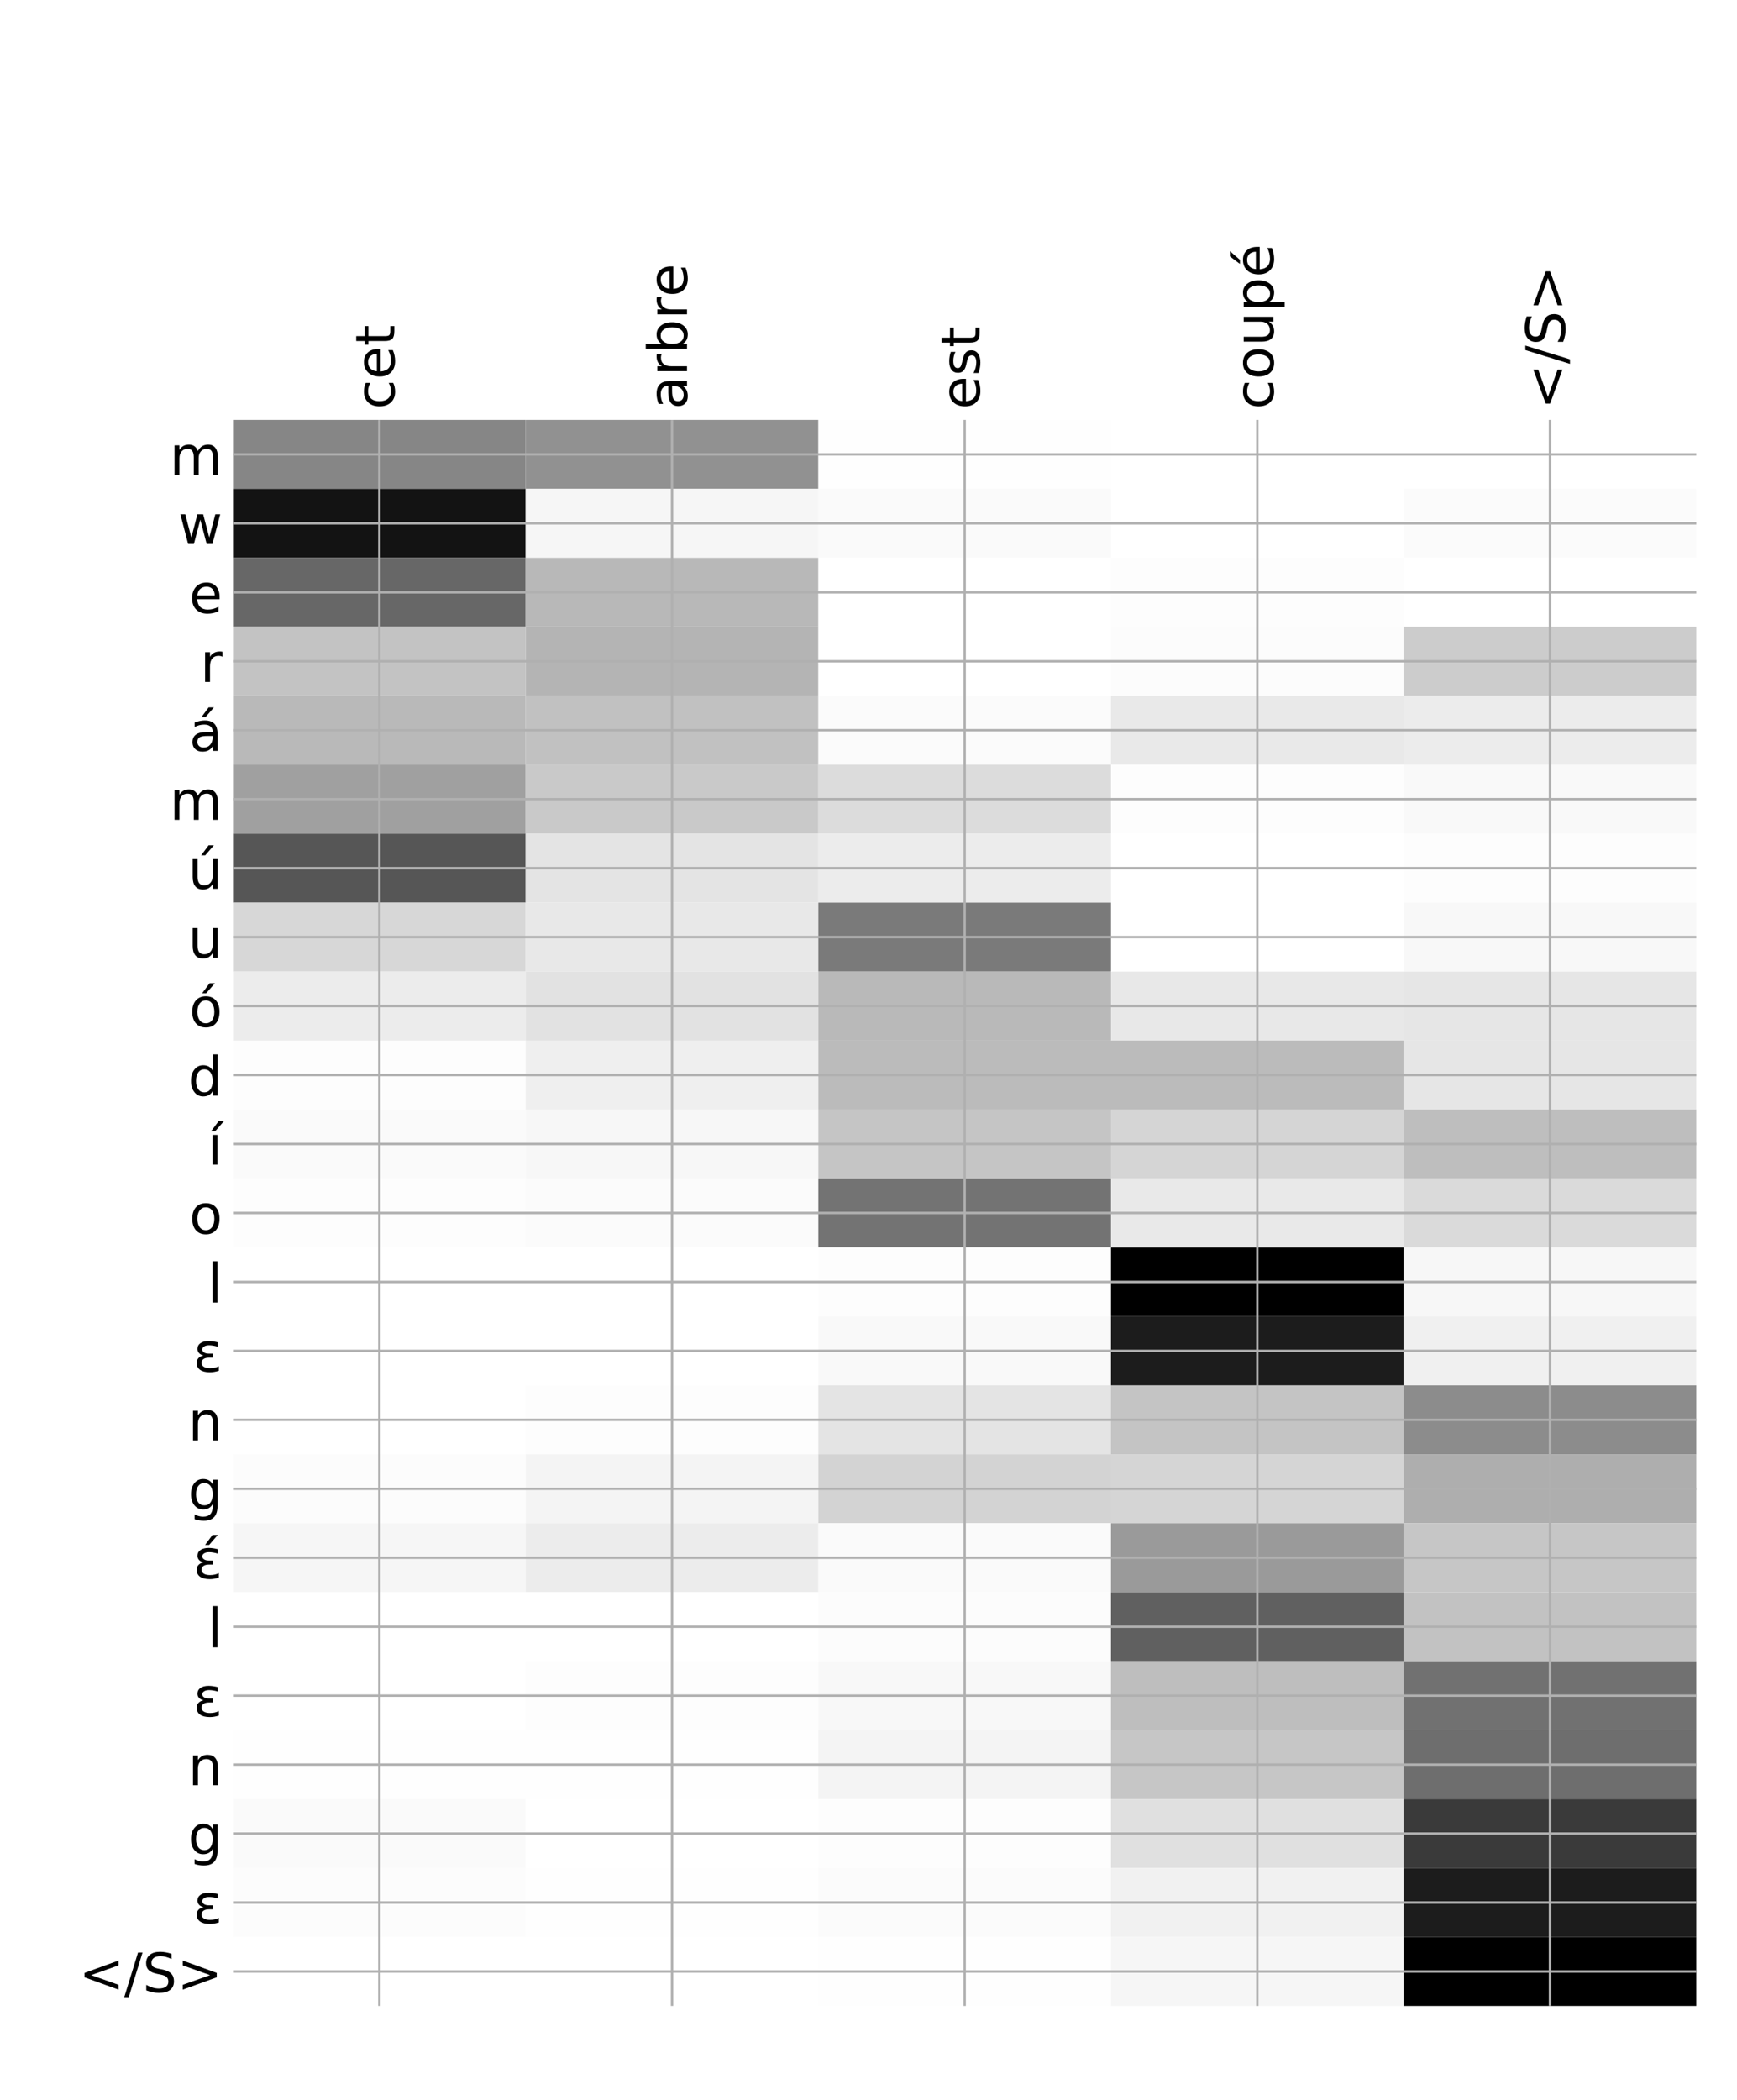 <?xml version="1.0" encoding="utf-8" standalone="no"?>
<!DOCTYPE svg PUBLIC "-//W3C//DTD SVG 1.1//EN"
  "http://www.w3.org/Graphics/SVG/1.1/DTD/svg11.dtd">
<!-- Created with matplotlib (http://matplotlib.org/) -->
<svg height="696pt" version="1.1" viewBox="0 0 576 696" width="576pt" xmlns="http://www.w3.org/2000/svg" xmlns:xlink="http://www.w3.org/1999/xlink">
 <defs>
  <style type="text/css">
*{stroke-linecap:butt;stroke-linejoin:round;}
  </style>
 </defs>
 <g id="figure_1">
  <g id="patch_1">
   <path d="M 0 696 
L 576 696 
L 576 0 
L 0 0 
z
" style="fill:#ffffff;"/>
  </g>
  <g id="axes_1">
   <g id="PolyCollection_1">
    <path clip-path="url(#pc8eb317894)" d="M 77.275 139.18 
L 77.275 162.036 
L 174.32 162.036 
L 174.32 139.18 
L 77.275 139.18 
z
" style="fill:#868686;"/>
    <path clip-path="url(#pc8eb317894)" d="M 174.32 139.18 
L 174.32 162.036 
L 271.365 162.036 
L 271.365 139.18 
L 174.32 139.18 
z
" style="fill:#919191;"/>
    <path clip-path="url(#pc8eb317894)" d="M 271.365 139.18 
L 271.365 162.036 
L 368.41 162.036 
L 368.41 139.18 
L 271.365 139.18 
z
" style="fill:#fefefe;"/>
    <path clip-path="url(#pc8eb317894)" d="M 368.41 139.18 
L 368.41 162.036 
L 465.455 162.036 
L 465.455 139.18 
L 368.41 139.18 
z
" style="fill:#ffffff;"/>
    <path clip-path="url(#pc8eb317894)" d="M 465.455 139.18 
L 465.455 162.036 
L 562.5 162.036 
L 562.5 139.18 
L 465.455 139.18 
z
" style="fill:#ffffff;"/>
    <path clip-path="url(#pc8eb317894)" d="M 77.275 162.036 
L 77.275 184.893 
L 174.32 184.893 
L 174.32 162.036 
L 77.275 162.036 
z
" style="fill:#131313;"/>
    <path clip-path="url(#pc8eb317894)" d="M 174.32 162.036 
L 174.32 184.893 
L 271.365 184.893 
L 271.365 162.036 
L 174.32 162.036 
z
" style="fill:#f6f6f6;"/>
    <path clip-path="url(#pc8eb317894)" d="M 271.365 162.036 
L 271.365 184.893 
L 368.41 184.893 
L 368.41 162.036 
L 271.365 162.036 
z
" style="fill:#fafafa;"/>
    <path clip-path="url(#pc8eb317894)" d="M 368.41 162.036 
L 368.41 184.893 
L 465.455 184.893 
L 465.455 162.036 
L 368.41 162.036 
z
" style="fill:#ffffff;"/>
    <path clip-path="url(#pc8eb317894)" d="M 465.455 162.036 
L 465.455 184.893 
L 562.5 184.893 
L 562.5 162.036 
L 465.455 162.036 
z
" style="fill:#fbfbfb;"/>
    <path clip-path="url(#pc8eb317894)" d="M 77.275 184.893 
L 77.275 207.749 
L 174.32 207.749 
L 174.32 184.893 
L 77.275 184.893 
z
" style="fill:#676767;"/>
    <path clip-path="url(#pc8eb317894)" d="M 174.32 184.893 
L 174.32 207.749 
L 271.365 207.749 
L 271.365 184.893 
L 174.32 184.893 
z
" style="fill:#b8b8b8;"/>
    <path clip-path="url(#pc8eb317894)" d="M 271.365 184.893 
L 271.365 207.749 
L 368.41 207.749 
L 368.41 184.893 
L 271.365 184.893 
z
" style="fill:#ffffff;"/>
    <path clip-path="url(#pc8eb317894)" d="M 368.41 184.893 
L 368.41 207.749 
L 465.455 207.749 
L 465.455 184.893 
L 368.41 184.893 
z
" style="fill:#fdfdfd;"/>
    <path clip-path="url(#pc8eb317894)" d="M 465.455 184.893 
L 465.455 207.749 
L 562.5 207.749 
L 562.5 184.893 
L 465.455 184.893 
z
" style="fill:#ffffff;"/>
    <path clip-path="url(#pc8eb317894)" d="M 77.275 207.749 
L 77.275 230.605 
L 174.32 230.605 
L 174.32 207.749 
L 77.275 207.749 
z
" style="fill:#c3c3c3;"/>
    <path clip-path="url(#pc8eb317894)" d="M 174.32 207.749 
L 174.32 230.605 
L 271.365 230.605 
L 271.365 207.749 
L 174.32 207.749 
z
" style="fill:#b4b4b4;"/>
    <path clip-path="url(#pc8eb317894)" d="M 271.365 207.749 
L 271.365 230.605 
L 368.41 230.605 
L 368.41 207.749 
L 271.365 207.749 
z
" style="fill:#ffffff;"/>
    <path clip-path="url(#pc8eb317894)" d="M 368.41 207.749 
L 368.41 230.605 
L 465.455 230.605 
L 465.455 207.749 
L 368.41 207.749 
z
" style="fill:#fcfcfc;"/>
    <path clip-path="url(#pc8eb317894)" d="M 465.455 207.749 
L 465.455 230.605 
L 562.5 230.605 
L 562.5 207.749 
L 465.455 207.749 
z
" style="fill:#cccccc;"/>
    <path clip-path="url(#pc8eb317894)" d="M 77.275 230.605 
L 77.275 253.462 
L 174.32 253.462 
L 174.32 230.605 
L 77.275 230.605 
z
" style="fill:#b9b9b9;"/>
    <path clip-path="url(#pc8eb317894)" d="M 174.32 230.605 
L 174.32 253.462 
L 271.365 253.462 
L 271.365 230.605 
L 174.32 230.605 
z
" style="fill:#c1c1c1;"/>
    <path clip-path="url(#pc8eb317894)" d="M 271.365 230.605 
L 271.365 253.462 
L 368.41 253.462 
L 368.41 230.605 
L 271.365 230.605 
z
" style="fill:#fbfbfb;"/>
    <path clip-path="url(#pc8eb317894)" d="M 368.41 230.605 
L 368.41 253.462 
L 465.455 253.462 
L 465.455 230.605 
L 368.41 230.605 
z
" style="fill:#e9e9e9;"/>
    <path clip-path="url(#pc8eb317894)" d="M 465.455 230.605 
L 465.455 253.462 
L 562.5 253.462 
L 562.5 230.605 
L 465.455 230.605 
z
" style="fill:#ececec;"/>
    <path clip-path="url(#pc8eb317894)" d="M 77.275 253.462 
L 77.275 276.318 
L 174.32 276.318 
L 174.32 253.462 
L 77.275 253.462 
z
" style="fill:#a0a0a0;"/>
    <path clip-path="url(#pc8eb317894)" d="M 174.32 253.462 
L 174.32 276.318 
L 271.365 276.318 
L 271.365 253.462 
L 174.32 253.462 
z
" style="fill:#c9c9c9;"/>
    <path clip-path="url(#pc8eb317894)" d="M 271.365 253.462 
L 271.365 276.318 
L 368.41 276.318 
L 368.41 253.462 
L 271.365 253.462 
z
" style="fill:#dcdcdc;"/>
    <path clip-path="url(#pc8eb317894)" d="M 368.41 253.462 
L 368.41 276.318 
L 465.455 276.318 
L 465.455 253.462 
L 368.41 253.462 
z
" style="fill:#fdfdfd;"/>
    <path clip-path="url(#pc8eb317894)" d="M 465.455 253.462 
L 465.455 276.318 
L 562.5 276.318 
L 562.5 253.462 
L 465.455 253.462 
z
" style="fill:#f9f9f9;"/>
    <path clip-path="url(#pc8eb317894)" d="M 77.275 276.318 
L 77.275 299.174 
L 174.32 299.174 
L 174.32 276.318 
L 77.275 276.318 
z
" style="fill:#565656;"/>
    <path clip-path="url(#pc8eb317894)" d="M 174.32 276.318 
L 174.32 299.174 
L 271.365 299.174 
L 271.365 276.318 
L 174.32 276.318 
z
" style="fill:#e4e4e4;"/>
    <path clip-path="url(#pc8eb317894)" d="M 271.365 276.318 
L 271.365 299.174 
L 368.41 299.174 
L 368.41 276.318 
L 271.365 276.318 
z
" style="fill:#ececec;"/>
    <path clip-path="url(#pc8eb317894)" d="M 368.41 276.318 
L 368.41 299.174 
L 465.455 299.174 
L 465.455 276.318 
L 368.41 276.318 
z
" style="fill:#ffffff;"/>
    <path clip-path="url(#pc8eb317894)" d="M 465.455 276.318 
L 465.455 299.174 
L 562.5 299.174 
L 562.5 276.318 
L 465.455 276.318 
z
" style="fill:#fdfdfd;"/>
    <path clip-path="url(#pc8eb317894)" d="M 77.275 299.174 
L 77.275 322.03 
L 174.32 322.03 
L 174.32 299.174 
L 77.275 299.174 
z
" style="fill:#d7d7d7;"/>
    <path clip-path="url(#pc8eb317894)" d="M 174.32 299.174 
L 174.32 322.03 
L 271.365 322.03 
L 271.365 299.174 
L 174.32 299.174 
z
" style="fill:#e8e8e8;"/>
    <path clip-path="url(#pc8eb317894)" d="M 271.365 299.174 
L 271.365 322.03 
L 368.41 322.03 
L 368.41 299.174 
L 271.365 299.174 
z
" style="fill:#7a7a7a;"/>
    <path clip-path="url(#pc8eb317894)" d="M 368.41 299.174 
L 368.41 322.03 
L 465.455 322.03 
L 465.455 299.174 
L 368.41 299.174 
z
" style="fill:#ffffff;"/>
    <path clip-path="url(#pc8eb317894)" d="M 465.455 299.174 
L 465.455 322.03 
L 562.5 322.03 
L 562.5 299.174 
L 465.455 299.174 
z
" style="fill:#f8f8f8;"/>
    <path clip-path="url(#pc8eb317894)" d="M 77.275 322.03 
L 77.275 344.887 
L 174.32 344.887 
L 174.32 322.03 
L 77.275 322.03 
z
" style="fill:#ececec;"/>
    <path clip-path="url(#pc8eb317894)" d="M 174.32 322.03 
L 174.32 344.887 
L 271.365 344.887 
L 271.365 322.03 
L 174.32 322.03 
z
" style="fill:#e2e2e2;"/>
    <path clip-path="url(#pc8eb317894)" d="M 271.365 322.03 
L 271.365 344.887 
L 368.41 344.887 
L 368.41 322.03 
L 271.365 322.03 
z
" style="fill:#b9b9b9;"/>
    <path clip-path="url(#pc8eb317894)" d="M 368.41 322.03 
L 368.41 344.887 
L 465.455 344.887 
L 465.455 322.03 
L 368.41 322.03 
z
" style="fill:#e8e8e8;"/>
    <path clip-path="url(#pc8eb317894)" d="M 465.455 322.03 
L 465.455 344.887 
L 562.5 344.887 
L 562.5 322.03 
L 465.455 322.03 
z
" style="fill:#e6e6e6;"/>
    <path clip-path="url(#pc8eb317894)" d="M 77.275 344.887 
L 77.275 367.743 
L 174.32 367.743 
L 174.32 344.887 
L 77.275 344.887 
z
" style="fill:#fdfdfd;"/>
    <path clip-path="url(#pc8eb317894)" d="M 174.32 344.887 
L 174.32 367.743 
L 271.365 367.743 
L 271.365 344.887 
L 174.32 344.887 
z
" style="fill:#efefef;"/>
    <path clip-path="url(#pc8eb317894)" d="M 271.365 344.887 
L 271.365 367.743 
L 368.41 367.743 
L 368.41 344.887 
L 271.365 344.887 
z
" style="fill:#bbbbbb;"/>
    <path clip-path="url(#pc8eb317894)" d="M 368.41 344.887 
L 368.41 367.743 
L 465.455 367.743 
L 465.455 344.887 
L 368.41 344.887 
z
" style="fill:#bbbbbb;"/>
    <path clip-path="url(#pc8eb317894)" d="M 465.455 344.887 
L 465.455 367.743 
L 562.5 367.743 
L 562.5 344.887 
L 465.455 344.887 
z
" style="fill:#e6e6e6;"/>
    <path clip-path="url(#pc8eb317894)" d="M 77.275 367.743 
L 77.275 390.599 
L 174.32 390.599 
L 174.32 367.743 
L 77.275 367.743 
z
" style="fill:#fafafa;"/>
    <path clip-path="url(#pc8eb317894)" d="M 174.32 367.743 
L 174.32 390.599 
L 271.365 390.599 
L 271.365 367.743 
L 174.32 367.743 
z
" style="fill:#f7f7f7;"/>
    <path clip-path="url(#pc8eb317894)" d="M 271.365 367.743 
L 271.365 390.599 
L 368.41 390.599 
L 368.41 367.743 
L 271.365 367.743 
z
" style="fill:#c5c5c5;"/>
    <path clip-path="url(#pc8eb317894)" d="M 368.41 367.743 
L 368.41 390.599 
L 465.455 390.599 
L 465.455 367.743 
L 368.41 367.743 
z
" style="fill:#d5d5d5;"/>
    <path clip-path="url(#pc8eb317894)" d="M 465.455 367.743 
L 465.455 390.599 
L 562.5 390.599 
L 562.5 367.743 
L 465.455 367.743 
z
" style="fill:#bebebe;"/>
    <path clip-path="url(#pc8eb317894)" d="M 77.275 390.599 
L 77.275 413.456 
L 174.32 413.456 
L 174.32 390.599 
L 77.275 390.599 
z
" style="fill:#fdfdfd;"/>
    <path clip-path="url(#pc8eb317894)" d="M 174.32 390.599 
L 174.32 413.456 
L 271.365 413.456 
L 271.365 390.599 
L 174.32 390.599 
z
" style="fill:#fbfbfb;"/>
    <path clip-path="url(#pc8eb317894)" d="M 271.365 390.599 
L 271.365 413.456 
L 368.41 413.456 
L 368.41 390.599 
L 271.365 390.599 
z
" style="fill:#737373;"/>
    <path clip-path="url(#pc8eb317894)" d="M 368.41 390.599 
L 368.41 413.456 
L 465.455 413.456 
L 465.455 390.599 
L 368.41 390.599 
z
" style="fill:#e9e9e9;"/>
    <path clip-path="url(#pc8eb317894)" d="M 465.455 390.599 
L 465.455 413.456 
L 562.5 413.456 
L 562.5 390.599 
L 465.455 390.599 
z
" style="fill:#dadada;"/>
    <path clip-path="url(#pc8eb317894)" d="M 77.275 413.456 
L 77.275 436.312 
L 174.32 436.312 
L 174.32 413.456 
L 77.275 413.456 
z
" style="fill:#ffffff;"/>
    <path clip-path="url(#pc8eb317894)" d="M 174.32 413.456 
L 174.32 436.312 
L 271.365 436.312 
L 271.365 413.456 
L 174.32 413.456 
z
" style="fill:#ffffff;"/>
    <path clip-path="url(#pc8eb317894)" d="M 271.365 413.456 
L 271.365 436.312 
L 368.41 436.312 
L 368.41 413.456 
L 271.365 413.456 
z
" style="fill:#fdfdfd;"/>
    <path clip-path="url(#pc8eb317894)" d="M 368.41 413.456 
L 368.41 436.312 
L 465.455 436.312 
L 465.455 413.456 
L 368.41 413.456 
z
"/>
    <path clip-path="url(#pc8eb317894)" d="M 465.455 413.456 
L 465.455 436.312 
L 562.5 436.312 
L 562.5 413.456 
L 465.455 413.456 
z
" style="fill:#f7f7f7;"/>
    <path clip-path="url(#pc8eb317894)" d="M 77.275 436.312 
L 77.275 459.168 
L 174.32 459.168 
L 174.32 436.312 
L 77.275 436.312 
z
" style="fill:#ffffff;"/>
    <path clip-path="url(#pc8eb317894)" d="M 174.32 436.312 
L 174.32 459.168 
L 271.365 459.168 
L 271.365 436.312 
L 174.32 436.312 
z
" style="fill:#ffffff;"/>
    <path clip-path="url(#pc8eb317894)" d="M 271.365 436.312 
L 271.365 459.168 
L 368.41 459.168 
L 368.41 436.312 
L 271.365 436.312 
z
" style="fill:#f9f9f9;"/>
    <path clip-path="url(#pc8eb317894)" d="M 368.41 436.312 
L 368.41 459.168 
L 465.455 459.168 
L 465.455 436.312 
L 368.41 436.312 
z
" style="fill:#1c1c1c;"/>
    <path clip-path="url(#pc8eb317894)" d="M 465.455 436.312 
L 465.455 459.168 
L 562.5 459.168 
L 562.5 436.312 
L 465.455 436.312 
z
" style="fill:#f0f0f0;"/>
    <path clip-path="url(#pc8eb317894)" d="M 77.275 459.168 
L 77.275 482.025 
L 174.32 482.025 
L 174.32 459.168 
L 77.275 459.168 
z
" style="fill:#ffffff;"/>
    <path clip-path="url(#pc8eb317894)" d="M 174.32 459.168 
L 174.32 482.025 
L 271.365 482.025 
L 271.365 459.168 
L 174.32 459.168 
z
" style="fill:#fdfdfd;"/>
    <path clip-path="url(#pc8eb317894)" d="M 271.365 459.168 
L 271.365 482.025 
L 368.41 482.025 
L 368.41 459.168 
L 271.365 459.168 
z
" style="fill:#e4e4e4;"/>
    <path clip-path="url(#pc8eb317894)" d="M 368.41 459.168 
L 368.41 482.025 
L 465.455 482.025 
L 465.455 459.168 
L 368.41 459.168 
z
" style="fill:#c4c4c4;"/>
    <path clip-path="url(#pc8eb317894)" d="M 465.455 459.168 
L 465.455 482.025 
L 562.5 482.025 
L 562.5 459.168 
L 465.455 459.168 
z
" style="fill:#8c8c8c;"/>
    <path clip-path="url(#pc8eb317894)" d="M 77.275 482.025 
L 77.275 504.881 
L 174.32 504.881 
L 174.32 482.025 
L 77.275 482.025 
z
" style="fill:#fcfcfc;"/>
    <path clip-path="url(#pc8eb317894)" d="M 174.32 482.025 
L 174.32 504.881 
L 271.365 504.881 
L 271.365 482.025 
L 174.32 482.025 
z
" style="fill:#f4f4f4;"/>
    <path clip-path="url(#pc8eb317894)" d="M 271.365 482.025 
L 271.365 504.881 
L 368.41 504.881 
L 368.41 482.025 
L 271.365 482.025 
z
" style="fill:#d3d3d3;"/>
    <path clip-path="url(#pc8eb317894)" d="M 368.41 482.025 
L 368.41 504.881 
L 465.455 504.881 
L 465.455 482.025 
L 368.41 482.025 
z
" style="fill:#d5d5d5;"/>
    <path clip-path="url(#pc8eb317894)" d="M 465.455 482.025 
L 465.455 504.881 
L 562.5 504.881 
L 562.5 482.025 
L 465.455 482.025 
z
" style="fill:#aeaeae;"/>
    <path clip-path="url(#pc8eb317894)" d="M 77.275 504.881 
L 77.275 527.737 
L 174.32 527.737 
L 174.32 504.881 
L 77.275 504.881 
z
" style="fill:#f6f6f6;"/>
    <path clip-path="url(#pc8eb317894)" d="M 174.32 504.881 
L 174.32 527.737 
L 271.365 527.737 
L 271.365 504.881 
L 174.32 504.881 
z
" style="fill:#ececec;"/>
    <path clip-path="url(#pc8eb317894)" d="M 271.365 504.881 
L 271.365 527.737 
L 368.41 527.737 
L 368.41 504.881 
L 271.365 504.881 
z
" style="fill:#fafafa;"/>
    <path clip-path="url(#pc8eb317894)" d="M 368.41 504.881 
L 368.41 527.737 
L 465.455 527.737 
L 465.455 504.881 
L 368.41 504.881 
z
" style="fill:#9a9a9a;"/>
    <path clip-path="url(#pc8eb317894)" d="M 465.455 504.881 
L 465.455 527.737 
L 562.5 527.737 
L 562.5 504.881 
L 465.455 504.881 
z
" style="fill:#c6c6c6;"/>
    <path clip-path="url(#pc8eb317894)" d="M 77.275 527.737 
L 77.275 550.594 
L 174.32 550.594 
L 174.32 527.737 
L 77.275 527.737 
z
" style="fill:#ffffff;"/>
    <path clip-path="url(#pc8eb317894)" d="M 174.32 527.737 
L 174.32 550.594 
L 271.365 550.594 
L 271.365 527.737 
L 174.32 527.737 
z
" style="fill:#ffffff;"/>
    <path clip-path="url(#pc8eb317894)" d="M 271.365 527.737 
L 271.365 550.594 
L 368.41 550.594 
L 368.41 527.737 
L 271.365 527.737 
z
" style="fill:#fcfcfc;"/>
    <path clip-path="url(#pc8eb317894)" d="M 368.41 527.737 
L 368.41 550.594 
L 465.455 550.594 
L 465.455 527.737 
L 368.41 527.737 
z
" style="fill:#606060;"/>
    <path clip-path="url(#pc8eb317894)" d="M 465.455 527.737 
L 465.455 550.594 
L 562.5 550.594 
L 562.5 527.737 
L 465.455 527.737 
z
" style="fill:#c2c2c2;"/>
    <path clip-path="url(#pc8eb317894)" d="M 77.275 550.594 
L 77.275 573.45 
L 174.32 573.45 
L 174.32 550.594 
L 77.275 550.594 
z
" style="fill:#ffffff;"/>
    <path clip-path="url(#pc8eb317894)" d="M 174.32 550.594 
L 174.32 573.45 
L 271.365 573.45 
L 271.365 550.594 
L 174.32 550.594 
z
" style="fill:#fdfdfd;"/>
    <path clip-path="url(#pc8eb317894)" d="M 271.365 550.594 
L 271.365 573.45 
L 368.41 573.45 
L 368.41 550.594 
L 271.365 550.594 
z
" style="fill:#f8f8f8;"/>
    <path clip-path="url(#pc8eb317894)" d="M 368.41 550.594 
L 368.41 573.45 
L 465.455 573.45 
L 465.455 550.594 
L 368.41 550.594 
z
" style="fill:#bebebe;"/>
    <path clip-path="url(#pc8eb317894)" d="M 465.455 550.594 
L 465.455 573.45 
L 562.5 573.45 
L 562.5 550.594 
L 465.455 550.594 
z
" style="fill:#717171;"/>
    <path clip-path="url(#pc8eb317894)" d="M 77.275 573.45 
L 77.275 596.306 
L 174.32 596.306 
L 174.32 573.45 
L 77.275 573.45 
z
" style="fill:#fefefe;"/>
    <path clip-path="url(#pc8eb317894)" d="M 174.32 573.45 
L 174.32 596.306 
L 271.365 596.306 
L 271.365 573.45 
L 174.32 573.45 
z
" style="fill:#fefefe;"/>
    <path clip-path="url(#pc8eb317894)" d="M 271.365 573.45 
L 271.365 596.306 
L 368.41 596.306 
L 368.41 573.45 
L 271.365 573.45 
z
" style="fill:#f4f4f4;"/>
    <path clip-path="url(#pc8eb317894)" d="M 368.41 573.45 
L 368.41 596.306 
L 465.455 596.306 
L 465.455 573.45 
L 368.41 573.45 
z
" style="fill:#c6c6c6;"/>
    <path clip-path="url(#pc8eb317894)" d="M 465.455 573.45 
L 465.455 596.306 
L 562.5 596.306 
L 562.5 573.45 
L 465.455 573.45 
z
" style="fill:#6e6e6e;"/>
    <path clip-path="url(#pc8eb317894)" d="M 77.275 596.306 
L 77.275 619.163 
L 174.32 619.163 
L 174.32 596.306 
L 77.275 596.306 
z
" style="fill:#fafafa;"/>
    <path clip-path="url(#pc8eb317894)" d="M 174.32 596.306 
L 174.32 619.163 
L 271.365 619.163 
L 271.365 596.306 
L 174.32 596.306 
z
" style="fill:#ffffff;"/>
    <path clip-path="url(#pc8eb317894)" d="M 271.365 596.306 
L 271.365 619.163 
L 368.41 619.163 
L 368.41 596.306 
L 271.365 596.306 
z
" style="fill:#fdfdfd;"/>
    <path clip-path="url(#pc8eb317894)" d="M 368.41 596.306 
L 368.41 619.163 
L 465.455 619.163 
L 465.455 596.306 
L 368.41 596.306 
z
" style="fill:#e0e0e0;"/>
    <path clip-path="url(#pc8eb317894)" d="M 465.455 596.306 
L 465.455 619.163 
L 562.5 619.163 
L 562.5 596.306 
L 465.455 596.306 
z
" style="fill:#3a3a3a;"/>
    <path clip-path="url(#pc8eb317894)" d="M 77.275 619.163 
L 77.275 642.019 
L 174.32 642.019 
L 174.32 619.163 
L 77.275 619.163 
z
" style="fill:#fcfcfc;"/>
    <path clip-path="url(#pc8eb317894)" d="M 174.32 619.163 
L 174.32 642.019 
L 271.365 642.019 
L 271.365 619.163 
L 174.32 619.163 
z
" style="fill:#fefefe;"/>
    <path clip-path="url(#pc8eb317894)" d="M 271.365 619.163 
L 271.365 642.019 
L 368.41 642.019 
L 368.41 619.163 
L 271.365 619.163 
z
" style="fill:#fbfbfb;"/>
    <path clip-path="url(#pc8eb317894)" d="M 368.41 619.163 
L 368.41 642.019 
L 465.455 642.019 
L 465.455 619.163 
L 368.41 619.163 
z
" style="fill:#f1f1f1;"/>
    <path clip-path="url(#pc8eb317894)" d="M 465.455 619.163 
L 465.455 642.019 
L 562.5 642.019 
L 562.5 619.163 
L 465.455 619.163 
z
" style="fill:#1c1c1c;"/>
    <path clip-path="url(#pc8eb317894)" d="M 77.275 642.019 
L 77.275 664.875 
L 174.32 664.875 
L 174.32 642.019 
L 77.275 642.019 
z
" style="fill:#ffffff;"/>
    <path clip-path="url(#pc8eb317894)" d="M 174.32 642.019 
L 174.32 664.875 
L 271.365 664.875 
L 271.365 642.019 
L 174.32 642.019 
z
" style="fill:#ffffff;"/>
    <path clip-path="url(#pc8eb317894)" d="M 271.365 642.019 
L 271.365 664.875 
L 368.41 664.875 
L 368.41 642.019 
L 271.365 642.019 
z
" style="fill:#fefefe;"/>
    <path clip-path="url(#pc8eb317894)" d="M 368.41 642.019 
L 368.41 664.875 
L 465.455 664.875 
L 465.455 642.019 
L 368.41 642.019 
z
" style="fill:#f6f6f6;"/>
    <path clip-path="url(#pc8eb317894)" d="M 465.455 642.019 
L 465.455 664.875 
L 562.5 664.875 
L 562.5 642.019 
L 465.455 642.019 
z
"/>
   </g>
   <g id="matplotlib.axis_1">
    <g id="xtick_1">
     <g id="line2d_1">
      <path clip-path="url(#pc8eb317894)" d="M 125.797 664.875 
L 125.797 139.18 
" style="fill:none;stroke:#b0b0b0;stroke-linecap:square;stroke-width:0.8;"/>
     </g>
     <g id="line2d_2"/>
     <g id="text_1">
      <!-- cet -->
      <defs>
       <path d="M 48.781 52.594 
L 48.781 44.188 
Q 44.969 46.297 41.141 47.344 
Q 37.312 48.391 33.406 48.391 
Q 24.656 48.391 19.812 42.844 
Q 14.984 37.312 14.984 27.297 
Q 14.984 17.281 19.812 11.734 
Q 24.656 6.203 33.406 6.203 
Q 37.312 6.203 41.141 7.25 
Q 44.969 8.297 48.781 10.406 
L 48.781 2.094 
Q 45.016 0.344 40.984 -0.531 
Q 36.969 -1.422 32.422 -1.422 
Q 20.062 -1.422 12.781 6.344 
Q 5.516 14.109 5.516 27.297 
Q 5.516 40.672 12.859 48.328 
Q 20.219 56 33.016 56 
Q 37.156 56 41.109 55.141 
Q 45.062 54.297 48.781 52.594 
z
" id="DejaVuSans-63"/>
       <path d="M 56.203 29.594 
L 56.203 25.203 
L 14.891 25.203 
Q 15.484 15.922 20.484 11.062 
Q 25.484 6.203 34.422 6.203 
Q 39.594 6.203 44.453 7.469 
Q 49.312 8.734 54.109 11.281 
L 54.109 2.781 
Q 49.266 0.734 44.188 -0.344 
Q 39.109 -1.422 33.891 -1.422 
Q 20.797 -1.422 13.156 6.188 
Q 5.516 13.812 5.516 26.812 
Q 5.516 40.234 12.766 48.109 
Q 20.016 56 32.328 56 
Q 43.359 56 49.781 48.891 
Q 56.203 41.797 56.203 29.594 
z
M 47.219 32.234 
Q 47.125 39.594 43.094 43.984 
Q 39.062 48.391 32.422 48.391 
Q 24.906 48.391 20.391 44.141 
Q 15.875 39.891 15.188 32.172 
z
" id="DejaVuSans-65"/>
       <path d="M 18.312 70.219 
L 18.312 54.688 
L 36.812 54.688 
L 36.812 47.703 
L 18.312 47.703 
L 18.312 18.016 
Q 18.312 11.328 20.141 9.422 
Q 21.969 7.516 27.594 7.516 
L 36.812 7.516 
L 36.812 0 
L 27.594 0 
Q 17.188 0 13.234 3.875 
Q 9.281 7.766 9.281 18.016 
L 9.281 47.703 
L 2.688 47.703 
L 2.688 54.688 
L 9.281 54.688 
L 9.281 70.219 
z
" id="DejaVuSans-74"/>
      </defs>
      <g transform="translate(130.764 135.68)rotate(-90)scale(0.18 -0.18)">
       <use xlink:href="#DejaVuSans-63"/>
       <use x="54.98" xlink:href="#DejaVuSans-65"/>
       <use x="116.504" xlink:href="#DejaVuSans-74"/>
      </g>
     </g>
    </g>
    <g id="xtick_2">
     <g id="line2d_3">
      <path clip-path="url(#pc8eb317894)" d="M 222.843 664.875 
L 222.843 139.18 
" style="fill:none;stroke:#b0b0b0;stroke-linecap:square;stroke-width:0.8;"/>
     </g>
     <g id="line2d_4"/>
     <g id="text_2">
      <!-- arbre -->
      <defs>
       <path d="M 34.281 27.484 
Q 23.391 27.484 19.188 25 
Q 14.984 22.516 14.984 16.5 
Q 14.984 11.719 18.141 8.906 
Q 21.297 6.109 26.703 6.109 
Q 34.188 6.109 38.703 11.406 
Q 43.219 16.703 43.219 25.484 
L 43.219 27.484 
z
M 52.203 31.203 
L 52.203 0 
L 43.219 0 
L 43.219 8.297 
Q 40.141 3.328 35.547 0.953 
Q 30.953 -1.422 24.312 -1.422 
Q 15.922 -1.422 10.953 3.297 
Q 6 8.016 6 15.922 
Q 6 25.141 12.172 29.828 
Q 18.359 34.516 30.609 34.516 
L 43.219 34.516 
L 43.219 35.406 
Q 43.219 41.609 39.141 45 
Q 35.062 48.391 27.688 48.391 
Q 23 48.391 18.547 47.266 
Q 14.109 46.141 10.016 43.891 
L 10.016 52.203 
Q 14.938 54.109 19.578 55.047 
Q 24.219 56 28.609 56 
Q 40.484 56 46.344 49.844 
Q 52.203 43.703 52.203 31.203 
z
" id="DejaVuSans-61"/>
       <path d="M 41.109 46.297 
Q 39.594 47.172 37.812 47.578 
Q 36.031 48 33.891 48 
Q 26.266 48 22.188 43.047 
Q 18.109 38.094 18.109 28.812 
L 18.109 0 
L 9.078 0 
L 9.078 54.688 
L 18.109 54.688 
L 18.109 46.188 
Q 20.953 51.172 25.484 53.578 
Q 30.031 56 36.531 56 
Q 37.453 56 38.578 55.875 
Q 39.703 55.766 41.062 55.516 
z
" id="DejaVuSans-72"/>
       <path d="M 48.688 27.297 
Q 48.688 37.203 44.609 42.844 
Q 40.531 48.484 33.406 48.484 
Q 26.266 48.484 22.188 42.844 
Q 18.109 37.203 18.109 27.297 
Q 18.109 17.391 22.188 11.75 
Q 26.266 6.109 33.406 6.109 
Q 40.531 6.109 44.609 11.75 
Q 48.688 17.391 48.688 27.297 
z
M 18.109 46.391 
Q 20.953 51.266 25.266 53.625 
Q 29.594 56 35.594 56 
Q 45.562 56 51.781 48.094 
Q 58.016 40.188 58.016 27.297 
Q 58.016 14.406 51.781 6.484 
Q 45.562 -1.422 35.594 -1.422 
Q 29.594 -1.422 25.266 0.953 
Q 20.953 3.328 18.109 8.203 
L 18.109 0 
L 9.078 0 
L 9.078 75.984 
L 18.109 75.984 
z
" id="DejaVuSans-62"/>
      </defs>
      <g transform="translate(227.809 135.68)rotate(-90)scale(0.18 -0.18)">
       <use xlink:href="#DejaVuSans-61"/>
       <use x="61.279" xlink:href="#DejaVuSans-72"/>
       <use x="102.393" xlink:href="#DejaVuSans-62"/>
       <use x="165.869" xlink:href="#DejaVuSans-72"/>
       <use x="206.951" xlink:href="#DejaVuSans-65"/>
      </g>
     </g>
    </g>
    <g id="xtick_3">
     <g id="line2d_5">
      <path clip-path="url(#pc8eb317894)" d="M 319.887 664.875 
L 319.887 139.18 
" style="fill:none;stroke:#b0b0b0;stroke-linecap:square;stroke-width:0.8;"/>
     </g>
     <g id="line2d_6"/>
     <g id="text_3">
      <!-- est -->
      <defs>
       <path d="M 44.281 53.078 
L 44.281 44.578 
Q 40.484 46.531 36.375 47.5 
Q 32.281 48.484 27.875 48.484 
Q 21.188 48.484 17.844 46.438 
Q 14.5 44.391 14.5 40.281 
Q 14.5 37.156 16.891 35.375 
Q 19.281 33.594 26.516 31.984 
L 29.594 31.297 
Q 39.156 29.25 43.188 25.516 
Q 47.219 21.781 47.219 15.094 
Q 47.219 7.469 41.188 3.016 
Q 35.156 -1.422 24.609 -1.422 
Q 20.219 -1.422 15.453 -0.562 
Q 10.688 0.297 5.422 2 
L 5.422 11.281 
Q 10.406 8.688 15.234 7.391 
Q 20.062 6.109 24.812 6.109 
Q 31.156 6.109 34.562 8.281 
Q 37.984 10.453 37.984 14.406 
Q 37.984 18.062 35.516 20.016 
Q 33.062 21.969 24.703 23.781 
L 21.578 24.516 
Q 13.234 26.266 9.516 29.906 
Q 5.812 33.547 5.812 39.891 
Q 5.812 47.609 11.281 51.797 
Q 16.75 56 26.812 56 
Q 31.781 56 36.172 55.266 
Q 40.578 54.547 44.281 53.078 
z
" id="DejaVuSans-73"/>
      </defs>
      <g transform="translate(324.854 135.68)rotate(-90)scale(0.18 -0.18)">
       <use xlink:href="#DejaVuSans-65"/>
       <use x="61.523" xlink:href="#DejaVuSans-73"/>
       <use x="113.623" xlink:href="#DejaVuSans-74"/>
      </g>
     </g>
    </g>
    <g id="xtick_4">
     <g id="line2d_7">
      <path clip-path="url(#pc8eb317894)" d="M 416.933 664.875 
L 416.933 139.18 
" style="fill:none;stroke:#b0b0b0;stroke-linecap:square;stroke-width:0.8;"/>
     </g>
     <g id="line2d_8"/>
     <g id="text_4">
      <!-- coupé -->
      <defs>
       <path d="M 30.609 48.391 
Q 23.391 48.391 19.188 42.75 
Q 14.984 37.109 14.984 27.297 
Q 14.984 17.484 19.156 11.844 
Q 23.344 6.203 30.609 6.203 
Q 37.797 6.203 41.984 11.859 
Q 46.188 17.531 46.188 27.297 
Q 46.188 37.016 41.984 42.703 
Q 37.797 48.391 30.609 48.391 
z
M 30.609 56 
Q 42.328 56 49.016 48.375 
Q 55.719 40.766 55.719 27.297 
Q 55.719 13.875 49.016 6.219 
Q 42.328 -1.422 30.609 -1.422 
Q 18.844 -1.422 12.172 6.219 
Q 5.516 13.875 5.516 27.297 
Q 5.516 40.766 12.172 48.375 
Q 18.844 56 30.609 56 
z
" id="DejaVuSans-6f"/>
       <path d="M 8.5 21.578 
L 8.5 54.688 
L 17.484 54.688 
L 17.484 21.922 
Q 17.484 14.156 20.5 10.266 
Q 23.531 6.391 29.594 6.391 
Q 36.859 6.391 41.078 11.031 
Q 45.312 15.672 45.312 23.688 
L 45.312 54.688 
L 54.297 54.688 
L 54.297 0 
L 45.312 0 
L 45.312 8.406 
Q 42.047 3.422 37.719 1 
Q 33.406 -1.422 27.688 -1.422 
Q 18.266 -1.422 13.375 4.438 
Q 8.5 10.297 8.5 21.578 
z
M 31.109 56 
z
" id="DejaVuSans-75"/>
       <path d="M 18.109 8.203 
L 18.109 -20.797 
L 9.078 -20.797 
L 9.078 54.688 
L 18.109 54.688 
L 18.109 46.391 
Q 20.953 51.266 25.266 53.625 
Q 29.594 56 35.594 56 
Q 45.562 56 51.781 48.094 
Q 58.016 40.188 58.016 27.297 
Q 58.016 14.406 51.781 6.484 
Q 45.562 -1.422 35.594 -1.422 
Q 29.594 -1.422 25.266 0.953 
Q 20.953 3.328 18.109 8.203 
z
M 48.688 27.297 
Q 48.688 37.203 44.609 42.844 
Q 40.531 48.484 33.406 48.484 
Q 26.266 48.484 22.188 42.844 
Q 18.109 37.203 18.109 27.297 
Q 18.109 17.391 22.188 11.75 
Q 26.266 6.109 33.406 6.109 
Q 40.531 6.109 44.609 11.75 
Q 48.688 17.391 48.688 27.297 
z
" id="DejaVuSans-70"/>
       <path d="M 56.203 29.594 
L 56.203 25.203 
L 14.891 25.203 
Q 15.484 15.922 20.484 11.062 
Q 25.484 6.203 34.422 6.203 
Q 39.594 6.203 44.453 7.469 
Q 49.312 8.734 54.109 11.281 
L 54.109 2.781 
Q 49.266 0.734 44.188 -0.344 
Q 39.109 -1.422 33.891 -1.422 
Q 20.797 -1.422 13.156 6.188 
Q 5.516 13.812 5.516 26.812 
Q 5.516 40.234 12.766 48.109 
Q 20.016 56 32.328 56 
Q 43.359 56 49.781 48.891 
Q 56.203 41.797 56.203 29.594 
z
M 47.219 32.234 
Q 47.125 39.594 43.094 43.984 
Q 39.062 48.391 32.422 48.391 
Q 24.906 48.391 20.391 44.141 
Q 15.875 39.891 15.188 32.172 
z
M 38.531 79.984 
L 48.25 79.984 
L 32.344 61.625 
L 24.859 61.625 
z
" id="DejaVuSans-e9"/>
      </defs>
      <g transform="translate(422.259 135.68)rotate(-90)scale(0.18 -0.18)">
       <use xlink:href="#DejaVuSans-63"/>
       <use x="54.98" xlink:href="#DejaVuSans-6f"/>
       <use x="116.162" xlink:href="#DejaVuSans-75"/>
       <use x="179.541" xlink:href="#DejaVuSans-70"/>
       <use x="243.018" xlink:href="#DejaVuSans-e9"/>
      </g>
     </g>
    </g>
    <g id="xtick_5">
     <g id="line2d_9">
      <path clip-path="url(#pc8eb317894)" d="M 513.977 664.875 
L 513.977 139.18 
" style="fill:none;stroke:#b0b0b0;stroke-linecap:square;stroke-width:0.8;"/>
     </g>
     <g id="line2d_10"/>
     <g id="text_5">
      <!-- &lt;/S&gt; -->
      <defs>
       <path d="M 73.188 49.219 
L 22.797 31.297 
L 73.188 13.484 
L 73.188 4.594 
L 10.594 27.297 
L 10.594 35.406 
L 73.188 58.109 
z
" id="DejaVuSans-3c"/>
       <path d="M 25.391 72.906 
L 33.688 72.906 
L 8.297 -9.281 
L 0 -9.281 
z
" id="DejaVuSans-2f"/>
       <path d="M 53.516 70.516 
L 53.516 60.891 
Q 47.906 63.578 42.922 64.891 
Q 37.938 66.219 33.297 66.219 
Q 25.25 66.219 20.875 63.094 
Q 16.5 59.969 16.5 54.203 
Q 16.5 49.359 19.406 46.891 
Q 22.312 44.438 30.422 42.922 
L 36.375 41.703 
Q 47.406 39.594 52.656 34.297 
Q 57.906 29 57.906 20.125 
Q 57.906 9.516 50.797 4.047 
Q 43.703 -1.422 29.984 -1.422 
Q 24.812 -1.422 18.969 -0.25 
Q 13.141 0.922 6.891 3.219 
L 6.891 13.375 
Q 12.891 10.016 18.656 8.297 
Q 24.422 6.594 29.984 6.594 
Q 38.422 6.594 43.016 9.906 
Q 47.609 13.234 47.609 19.391 
Q 47.609 24.75 44.312 27.781 
Q 41.016 30.812 33.5 32.328 
L 27.484 33.5 
Q 16.453 35.688 11.516 40.375 
Q 6.594 45.062 6.594 53.422 
Q 6.594 63.094 13.406 68.656 
Q 20.219 74.219 32.172 74.219 
Q 37.312 74.219 42.625 73.281 
Q 47.953 72.359 53.516 70.516 
z
" id="DejaVuSans-53"/>
       <path d="M 10.594 49.219 
L 10.594 58.109 
L 73.188 35.406 
L 73.188 27.297 
L 10.594 4.594 
L 10.594 13.484 
L 60.891 31.297 
z
" id="DejaVuSans-3e"/>
      </defs>
      <g transform="translate(518.944 135.68)rotate(-90)scale(0.18 -0.18)">
       <use xlink:href="#DejaVuSans-3c"/>
       <use x="83.789" xlink:href="#DejaVuSans-2f"/>
       <use x="117.48" xlink:href="#DejaVuSans-53"/>
       <use x="180.957" xlink:href="#DejaVuSans-3e"/>
      </g>
     </g>
    </g>
   </g>
   <g id="matplotlib.axis_2">
    <g id="ytick_1">
     <g id="line2d_11">
      <path clip-path="url(#pc8eb317894)" d="M 77.275 150.608 
L 562.5 150.608 
" style="fill:none;stroke:#b0b0b0;stroke-linecap:square;stroke-width:0.8;"/>
     </g>
     <g id="line2d_12"/>
     <g id="text_6">
      <!-- m -->
      <defs>
       <path d="M 52 44.188 
Q 55.375 50.25 60.062 53.125 
Q 64.75 56 71.094 56 
Q 79.641 56 84.281 50.016 
Q 88.922 44.047 88.922 33.016 
L 88.922 0 
L 79.891 0 
L 79.891 32.719 
Q 79.891 40.578 77.094 44.375 
Q 74.312 48.188 68.609 48.188 
Q 61.625 48.188 57.562 43.547 
Q 53.516 38.922 53.516 30.906 
L 53.516 0 
L 44.484 0 
L 44.484 32.719 
Q 44.484 40.625 41.703 44.406 
Q 38.922 48.188 33.109 48.188 
Q 26.219 48.188 22.156 43.531 
Q 18.109 38.875 18.109 30.906 
L 18.109 0 
L 9.078 0 
L 9.078 54.688 
L 18.109 54.688 
L 18.109 46.188 
Q 21.188 51.219 25.484 53.609 
Q 29.781 56 35.688 56 
Q 41.656 56 45.828 52.969 
Q 50 49.953 52 44.188 
z
" id="DejaVuSans-6d"/>
      </defs>
      <g transform="translate(56.242 157.447)scale(0.18 -0.18)">
       <use xlink:href="#DejaVuSans-6d"/>
      </g>
     </g>
    </g>
    <g id="ytick_2">
     <g id="line2d_13">
      <path clip-path="url(#pc8eb317894)" d="M 77.275 173.464 
L 562.5 173.464 
" style="fill:none;stroke:#b0b0b0;stroke-linecap:square;stroke-width:0.8;"/>
     </g>
     <g id="line2d_14"/>
     <g id="text_7">
      <!-- w -->
      <defs>
       <path d="M 4.203 54.688 
L 13.188 54.688 
L 24.422 12.016 
L 35.594 54.688 
L 46.188 54.688 
L 57.422 12.016 
L 68.609 54.688 
L 77.594 54.688 
L 63.281 0 
L 52.688 0 
L 40.922 44.828 
L 29.109 0 
L 18.5 0 
z
" id="DejaVuSans-77"/>
      </defs>
      <g transform="translate(59.054 180.303)scale(0.18 -0.18)">
       <use xlink:href="#DejaVuSans-77"/>
      </g>
     </g>
    </g>
    <g id="ytick_3">
     <g id="line2d_15">
      <path clip-path="url(#pc8eb317894)" d="M 77.275 196.321 
L 562.5 196.321 
" style="fill:none;stroke:#b0b0b0;stroke-linecap:square;stroke-width:0.8;"/>
     </g>
     <g id="line2d_16"/>
     <g id="text_8">
      <!-- e -->
      <g transform="translate(62.699 203.159)scale(0.18 -0.18)">
       <use xlink:href="#DejaVuSans-65"/>
      </g>
     </g>
    </g>
    <g id="ytick_4">
     <g id="line2d_17">
      <path clip-path="url(#pc8eb317894)" d="M 77.275 219.177 
L 562.5 219.177 
" style="fill:none;stroke:#b0b0b0;stroke-linecap:square;stroke-width:0.8;"/>
     </g>
     <g id="line2d_18"/>
     <g id="text_9">
      <!-- r -->
      <g transform="translate(66.375 226.016)scale(0.18 -0.18)">
       <use xlink:href="#DejaVuSans-72"/>
      </g>
     </g>
    </g>
    <g id="ytick_5">
     <g id="line2d_19">
      <path clip-path="url(#pc8eb317894)" d="M 77.275 242.033 
L 562.5 242.033 
" style="fill:none;stroke:#b0b0b0;stroke-linecap:square;stroke-width:0.8;"/>
     </g>
     <g id="line2d_20"/>
     <g id="text_10">
      <!-- á -->
      <defs>
       <path d="M 34.281 27.484 
Q 23.391 27.484 19.188 25 
Q 14.984 22.516 14.984 16.5 
Q 14.984 11.719 18.141 8.906 
Q 21.297 6.109 26.703 6.109 
Q 34.188 6.109 38.703 11.406 
Q 43.219 16.703 43.219 25.484 
L 43.219 27.484 
z
M 52.203 31.203 
L 52.203 0 
L 43.219 0 
L 43.219 8.297 
Q 40.141 3.328 35.547 0.953 
Q 30.953 -1.422 24.312 -1.422 
Q 15.922 -1.422 10.953 3.297 
Q 6 8.016 6 15.922 
Q 6 25.141 12.172 29.828 
Q 18.359 34.516 30.609 34.516 
L 43.219 34.516 
L 43.219 35.406 
Q 43.219 41.609 39.141 45 
Q 35.062 48.391 27.688 48.391 
Q 23 48.391 18.547 47.266 
Q 14.109 46.141 10.016 43.891 
L 10.016 52.203 
Q 14.938 54.109 19.578 55.047 
Q 24.219 56 28.609 56 
Q 40.484 56 46.344 49.844 
Q 52.203 43.703 52.203 31.203 
z
M 35.781 79.984 
L 45.5 79.984 
L 29.594 61.625 
L 22.109 61.625 
z
" id="DejaVuSans-e1"/>
      </defs>
      <g transform="translate(62.744 248.872)scale(0.18 -0.18)">
       <use xlink:href="#DejaVuSans-e1"/>
      </g>
     </g>
    </g>
    <g id="ytick_6">
     <g id="line2d_21">
      <path clip-path="url(#pc8eb317894)" d="M 77.275 264.89 
L 562.5 264.89 
" style="fill:none;stroke:#b0b0b0;stroke-linecap:square;stroke-width:0.8;"/>
     </g>
     <g id="line2d_22"/>
     <g id="text_11">
      <!-- m -->
      <g transform="translate(56.242 271.728)scale(0.18 -0.18)">
       <use xlink:href="#DejaVuSans-6d"/>
      </g>
     </g>
    </g>
    <g id="ytick_7">
     <g id="line2d_23">
      <path clip-path="url(#pc8eb317894)" d="M 77.275 287.746 
L 562.5 287.746 
" style="fill:none;stroke:#b0b0b0;stroke-linecap:square;stroke-width:0.8;"/>
     </g>
     <g id="line2d_24"/>
     <g id="text_12">
      <!-- ú -->
      <defs>
       <path d="M 8.5 21.578 
L 8.5 54.688 
L 17.484 54.688 
L 17.484 21.922 
Q 17.484 14.156 20.5 10.266 
Q 23.531 6.391 29.594 6.391 
Q 36.859 6.391 41.078 11.031 
Q 45.312 15.672 45.312 23.688 
L 45.312 54.688 
L 54.297 54.688 
L 54.297 0 
L 45.312 0 
L 45.312 8.406 
Q 42.047 3.422 37.719 1 
Q 33.406 -1.422 27.688 -1.422 
Q 18.266 -1.422 13.375 4.438 
Q 8.5 10.297 8.5 21.578 
z
M 31.109 56 
z
M 37.781 79.984 
L 47.5 79.984 
L 31.594 61.625 
L 24.109 61.625 
z
" id="DejaVuSans-fa"/>
      </defs>
      <g transform="translate(62.367 294.585)scale(0.18 -0.18)">
       <use xlink:href="#DejaVuSans-fa"/>
      </g>
     </g>
    </g>
    <g id="ytick_8">
     <g id="line2d_25">
      <path clip-path="url(#pc8eb317894)" d="M 77.275 310.602 
L 562.5 310.602 
" style="fill:none;stroke:#b0b0b0;stroke-linecap:square;stroke-width:0.8;"/>
     </g>
     <g id="line2d_26"/>
     <g id="text_13">
      <!-- u -->
      <g transform="translate(62.367 317.441)scale(0.18 -0.18)">
       <use xlink:href="#DejaVuSans-75"/>
      </g>
     </g>
    </g>
    <g id="ytick_9">
     <g id="line2d_27">
      <path clip-path="url(#pc8eb317894)" d="M 77.275 333.459 
L 562.5 333.459 
" style="fill:none;stroke:#b0b0b0;stroke-linecap:square;stroke-width:0.8;"/>
     </g>
     <g id="line2d_28"/>
     <g id="text_14">
      <!-- ó -->
      <defs>
       <path d="M 30.609 48.391 
Q 23.391 48.391 19.188 42.75 
Q 14.984 37.109 14.984 27.297 
Q 14.984 17.484 19.156 11.844 
Q 23.344 6.203 30.609 6.203 
Q 37.797 6.203 41.984 11.859 
Q 46.188 17.531 46.188 27.297 
Q 46.188 37.016 41.984 42.703 
Q 37.797 48.391 30.609 48.391 
z
M 30.609 56 
Q 42.328 56 49.016 48.375 
Q 55.719 40.766 55.719 27.297 
Q 55.719 13.875 49.016 6.219 
Q 42.328 -1.422 30.609 -1.422 
Q 18.844 -1.422 12.172 6.219 
Q 5.516 13.875 5.516 27.297 
Q 5.516 40.766 12.172 48.375 
Q 18.844 56 30.609 56 
z
M 37.406 79.984 
L 47.125 79.984 
L 31.219 61.625 
L 23.734 61.625 
z
" id="DejaVuSans-f3"/>
      </defs>
      <g transform="translate(62.761 340.297)scale(0.18 -0.18)">
       <use xlink:href="#DejaVuSans-f3"/>
      </g>
     </g>
    </g>
    <g id="ytick_10">
     <g id="line2d_29">
      <path clip-path="url(#pc8eb317894)" d="M 77.275 356.315 
L 562.5 356.315 
" style="fill:none;stroke:#b0b0b0;stroke-linecap:square;stroke-width:0.8;"/>
     </g>
     <g id="line2d_30"/>
     <g id="text_15">
      <!-- d -->
      <defs>
       <path d="M 45.406 46.391 
L 45.406 75.984 
L 54.391 75.984 
L 54.391 0 
L 45.406 0 
L 45.406 8.203 
Q 42.578 3.328 38.25 0.953 
Q 33.938 -1.422 27.875 -1.422 
Q 17.969 -1.422 11.734 6.484 
Q 5.516 14.406 5.516 27.297 
Q 5.516 40.188 11.734 48.094 
Q 17.969 56 27.875 56 
Q 33.938 56 38.25 53.625 
Q 42.578 51.266 45.406 46.391 
z
M 14.797 27.297 
Q 14.797 17.391 18.875 11.75 
Q 22.953 6.109 30.078 6.109 
Q 37.203 6.109 41.297 11.75 
Q 45.406 17.391 45.406 27.297 
Q 45.406 37.203 41.297 42.844 
Q 37.203 48.484 30.078 48.484 
Q 22.953 48.484 18.875 42.844 
Q 14.797 37.203 14.797 27.297 
z
" id="DejaVuSans-64"/>
      </defs>
      <g transform="translate(62.348 363.154)scale(0.18 -0.18)">
       <use xlink:href="#DejaVuSans-64"/>
      </g>
     </g>
    </g>
    <g id="ytick_11">
     <g id="line2d_31">
      <path clip-path="url(#pc8eb317894)" d="M 77.275 379.171 
L 562.5 379.171 
" style="fill:none;stroke:#b0b0b0;stroke-linecap:square;stroke-width:0.8;"/>
     </g>
     <g id="line2d_32"/>
     <g id="text_16">
      <!-- í -->
      <defs>
       <path d="M 20.656 79.984 
L 30.375 79.984 
L 14.469 61.625 
L 6.984 61.625 
z
M 9.422 54.688 
L 18.406 54.688 
L 18.406 0 
L 9.422 0 
z
M 13.922 56 
z
" id="DejaVuSans-ed"/>
      </defs>
      <g transform="translate(68.774 386.01)scale(0.18 -0.18)">
       <use xlink:href="#DejaVuSans-ed"/>
      </g>
     </g>
    </g>
    <g id="ytick_12">
     <g id="line2d_33">
      <path clip-path="url(#pc8eb317894)" d="M 77.275 402.028 
L 562.5 402.028 
" style="fill:none;stroke:#b0b0b0;stroke-linecap:square;stroke-width:0.8;"/>
     </g>
     <g id="line2d_34"/>
     <g id="text_17">
      <!-- o -->
      <g transform="translate(62.761 408.866)scale(0.18 -0.18)">
       <use xlink:href="#DejaVuSans-6f"/>
      </g>
     </g>
    </g>
    <g id="ytick_13">
     <g id="line2d_35">
      <path clip-path="url(#pc8eb317894)" d="M 77.275 424.884 
L 562.5 424.884 
" style="fill:none;stroke:#b0b0b0;stroke-linecap:square;stroke-width:0.8;"/>
     </g>
     <g id="line2d_36"/>
     <g id="text_18">
      <!-- l -->
      <defs>
       <path d="M 9.422 75.984 
L 18.406 75.984 
L 18.406 0 
L 9.422 0 
z
" id="DejaVuSans-6c"/>
      </defs>
      <g transform="translate(68.774 431.723)scale(0.18 -0.18)">
       <use xlink:href="#DejaVuSans-6c"/>
      </g>
     </g>
    </g>
    <g id="ytick_14">
     <g id="line2d_37">
      <path clip-path="url(#pc8eb317894)" d="M 77.275 447.74 
L 562.5 447.74 
" style="fill:none;stroke:#b0b0b0;stroke-linecap:square;stroke-width:0.8;"/>
     </g>
     <g id="line2d_38"/>
     <g id="text_19">
      <!-- ε -->
      <defs>
       <path d="M 19.281 29.5 
Q 13.812 30.672 10.891 33.844 
Q 7.953 36.969 7.953 41.5 
Q 7.953 48.391 13.531 52.25 
Q 19.047 56.062 28.609 56.062 
Q 32.328 56.062 36.469 55.469 
Q 40.625 54.891 45.406 53.719 
L 45.406 45.562 
Q 40.672 46.969 36.766 47.609 
Q 32.812 48.25 29.344 48.25 
Q 23.531 48.25 20.172 46 
Q 16.75 43.75 16.75 40.625 
Q 16.75 37.203 20.062 35.016 
Q 23.344 32.859 29 32.859 
L 36.578 32.859 
L 36.578 25.438 
L 29.344 25.438 
Q 22.656 25.438 19.141 22.953 
Q 15.328 20.219 15.328 15.922 
Q 15.328 11.531 19.438 8.797 
Q 23.578 6.062 30.953 6.062 
Q 35.5 6.062 39.656 6.938 
Q 43.797 7.859 47.266 9.672 
L 47.266 1.312 
Q 42.875 -0.047 38.766 -0.734 
Q 34.625 -1.422 30.719 -1.422 
Q 19.094 -1.422 12.797 3.031 
Q 6.5 7.469 6.5 15.922 
Q 6.5 21.188 9.859 24.75 
Q 13.234 28.328 19.281 29.5 
z
" id="DejaVuSans-3b5"/>
      </defs>
      <g transform="translate(64.047 454.579)scale(0.18 -0.18)">
       <use xlink:href="#DejaVuSans-3b5"/>
      </g>
     </g>
    </g>
    <g id="ytick_15">
     <g id="line2d_39">
      <path clip-path="url(#pc8eb317894)" d="M 77.275 470.597 
L 562.5 470.597 
" style="fill:none;stroke:#b0b0b0;stroke-linecap:square;stroke-width:0.8;"/>
     </g>
     <g id="line2d_40"/>
     <g id="text_20">
      <!-- n -->
      <defs>
       <path d="M 54.891 33.016 
L 54.891 0 
L 45.906 0 
L 45.906 32.719 
Q 45.906 40.484 42.875 44.328 
Q 39.844 48.188 33.797 48.188 
Q 26.516 48.188 22.312 43.547 
Q 18.109 38.922 18.109 30.906 
L 18.109 0 
L 9.078 0 
L 9.078 54.688 
L 18.109 54.688 
L 18.109 46.188 
Q 21.344 51.125 25.703 53.562 
Q 30.078 56 35.797 56 
Q 45.219 56 50.047 50.172 
Q 54.891 44.344 54.891 33.016 
z
" id="DejaVuSans-6e"/>
      </defs>
      <g transform="translate(62.367 477.435)scale(0.18 -0.18)">
       <use xlink:href="#DejaVuSans-6e"/>
      </g>
     </g>
    </g>
    <g id="ytick_16">
     <g id="line2d_41">
      <path clip-path="url(#pc8eb317894)" d="M 77.275 493.453 
L 562.5 493.453 
" style="fill:none;stroke:#b0b0b0;stroke-linecap:square;stroke-width:0.8;"/>
     </g>
     <g id="line2d_42"/>
     <g id="text_21">
      <!-- g -->
      <defs>
       <path d="M 45.406 27.984 
Q 45.406 37.75 41.375 43.109 
Q 37.359 48.484 30.078 48.484 
Q 22.859 48.484 18.828 43.109 
Q 14.797 37.75 14.797 27.984 
Q 14.797 18.266 18.828 12.891 
Q 22.859 7.516 30.078 7.516 
Q 37.359 7.516 41.375 12.891 
Q 45.406 18.266 45.406 27.984 
z
M 54.391 6.781 
Q 54.391 -7.172 48.188 -13.984 
Q 42 -20.797 29.203 -20.797 
Q 24.469 -20.797 20.266 -20.094 
Q 16.062 -19.391 12.109 -17.922 
L 12.109 -9.188 
Q 16.062 -11.328 19.922 -12.344 
Q 23.781 -13.375 27.781 -13.375 
Q 36.625 -13.375 41.016 -8.766 
Q 45.406 -4.156 45.406 5.172 
L 45.406 9.625 
Q 42.625 4.781 38.281 2.391 
Q 33.938 0 27.875 0 
Q 17.828 0 11.672 7.656 
Q 5.516 15.328 5.516 27.984 
Q 5.516 40.672 11.672 48.328 
Q 17.828 56 27.875 56 
Q 33.938 56 38.281 53.609 
Q 42.625 51.219 45.406 46.391 
L 45.406 54.688 
L 54.391 54.688 
z
" id="DejaVuSans-67"/>
      </defs>
      <g transform="translate(62.348 500.292)scale(0.18 -0.18)">
       <use xlink:href="#DejaVuSans-67"/>
      </g>
     </g>
    </g>
    <g id="ytick_17">
     <g id="line2d_43">
      <path clip-path="url(#pc8eb317894)" d="M 77.275 516.309 
L 562.5 516.309 
" style="fill:none;stroke:#b0b0b0;stroke-linecap:square;stroke-width:0.8;"/>
     </g>
     <g id="line2d_44"/>
     <g id="text_22">
      <!-- έ -->
      <defs>
       <path d="M 35.656 79.984 
L 45.375 79.984 
L 29.469 61.625 
L 21.984 61.625 
z
M 19.281 29.5 
Q 13.812 30.672 10.891 33.844 
Q 7.953 36.969 7.953 41.5 
Q 7.953 48.391 13.531 52.25 
Q 19.047 56.062 28.609 56.062 
Q 32.328 56.062 36.469 55.469 
Q 40.625 54.891 45.406 53.719 
L 45.406 45.562 
Q 40.672 46.969 36.766 47.609 
Q 32.812 48.25 29.344 48.25 
Q 23.531 48.25 20.172 46 
Q 16.75 43.75 16.75 40.625 
Q 16.75 37.203 20.062 35.016 
Q 23.344 32.859 29 32.859 
L 36.578 32.859 
L 36.578 25.438 
L 29.344 25.438 
Q 22.656 25.438 19.141 22.953 
Q 15.328 20.219 15.328 15.922 
Q 15.328 11.531 19.438 8.797 
Q 23.578 6.062 30.953 6.062 
Q 35.5 6.062 39.656 6.938 
Q 43.797 7.859 47.266 9.672 
L 47.266 1.312 
Q 42.875 -0.047 38.766 -0.734 
Q 34.625 -1.422 30.719 -1.422 
Q 19.094 -1.422 12.797 3.031 
Q 6.5 7.469 6.5 15.922 
Q 6.5 21.188 9.859 24.75 
Q 13.234 28.328 19.281 29.5 
z
" id="DejaVuSans-3ad"/>
      </defs>
      <g transform="translate(64.047 523.148)scale(0.18 -0.18)">
       <use xlink:href="#DejaVuSans-3ad"/>
      </g>
     </g>
    </g>
    <g id="ytick_18">
     <g id="line2d_45">
      <path clip-path="url(#pc8eb317894)" d="M 77.275 539.166 
L 562.5 539.166 
" style="fill:none;stroke:#b0b0b0;stroke-linecap:square;stroke-width:0.8;"/>
     </g>
     <g id="line2d_46"/>
     <g id="text_23">
      <!-- l -->
      <g transform="translate(68.774 546.004)scale(0.18 -0.18)">
       <use xlink:href="#DejaVuSans-6c"/>
      </g>
     </g>
    </g>
    <g id="ytick_19">
     <g id="line2d_47">
      <path clip-path="url(#pc8eb317894)" d="M 77.275 562.022 
L 562.5 562.022 
" style="fill:none;stroke:#b0b0b0;stroke-linecap:square;stroke-width:0.8;"/>
     </g>
     <g id="line2d_48"/>
     <g id="text_24">
      <!-- ε -->
      <g transform="translate(64.047 568.861)scale(0.18 -0.18)">
       <use xlink:href="#DejaVuSans-3b5"/>
      </g>
     </g>
    </g>
    <g id="ytick_20">
     <g id="line2d_49">
      <path clip-path="url(#pc8eb317894)" d="M 77.275 584.878 
L 562.5 584.878 
" style="fill:none;stroke:#b0b0b0;stroke-linecap:square;stroke-width:0.8;"/>
     </g>
     <g id="line2d_50"/>
     <g id="text_25">
      <!-- n -->
      <g transform="translate(62.367 591.717)scale(0.18 -0.18)">
       <use xlink:href="#DejaVuSans-6e"/>
      </g>
     </g>
    </g>
    <g id="ytick_21">
     <g id="line2d_51">
      <path clip-path="url(#pc8eb317894)" d="M 77.275 607.735 
L 562.5 607.735 
" style="fill:none;stroke:#b0b0b0;stroke-linecap:square;stroke-width:0.8;"/>
     </g>
     <g id="line2d_52"/>
     <g id="text_26">
      <!-- g -->
      <g transform="translate(62.348 614.573)scale(0.18 -0.18)">
       <use xlink:href="#DejaVuSans-67"/>
      </g>
     </g>
    </g>
    <g id="ytick_22">
     <g id="line2d_53">
      <path clip-path="url(#pc8eb317894)" d="M 77.275 630.591 
L 562.5 630.591 
" style="fill:none;stroke:#b0b0b0;stroke-linecap:square;stroke-width:0.8;"/>
     </g>
     <g id="line2d_54"/>
     <g id="text_27">
      <!-- ε -->
      <g transform="translate(64.047 637.43)scale(0.18 -0.18)">
       <use xlink:href="#DejaVuSans-3b5"/>
      </g>
     </g>
    </g>
    <g id="ytick_23">
     <g id="line2d_55">
      <path clip-path="url(#pc8eb317894)" d="M 77.275 653.447 
L 562.5 653.447 
" style="fill:none;stroke:#b0b0b0;stroke-linecap:square;stroke-width:0.8;"/>
     </g>
     <g id="line2d_56"/>
     <g id="text_28">
      <!-- &lt;/S&gt; -->
      <g transform="translate(26.117 660.286)scale(0.18 -0.18)">
       <use xlink:href="#DejaVuSans-3c"/>
       <use x="83.789" xlink:href="#DejaVuSans-2f"/>
       <use x="117.48" xlink:href="#DejaVuSans-53"/>
       <use x="180.957" xlink:href="#DejaVuSans-3e"/>
      </g>
     </g>
    </g>
   </g>
  </g>
 </g>
 <defs>
  <clipPath id="pc8eb317894">
   <rect height="525.696" width="485.225" x="77.275" y="139.18"/>
  </clipPath>
 </defs>
</svg>
